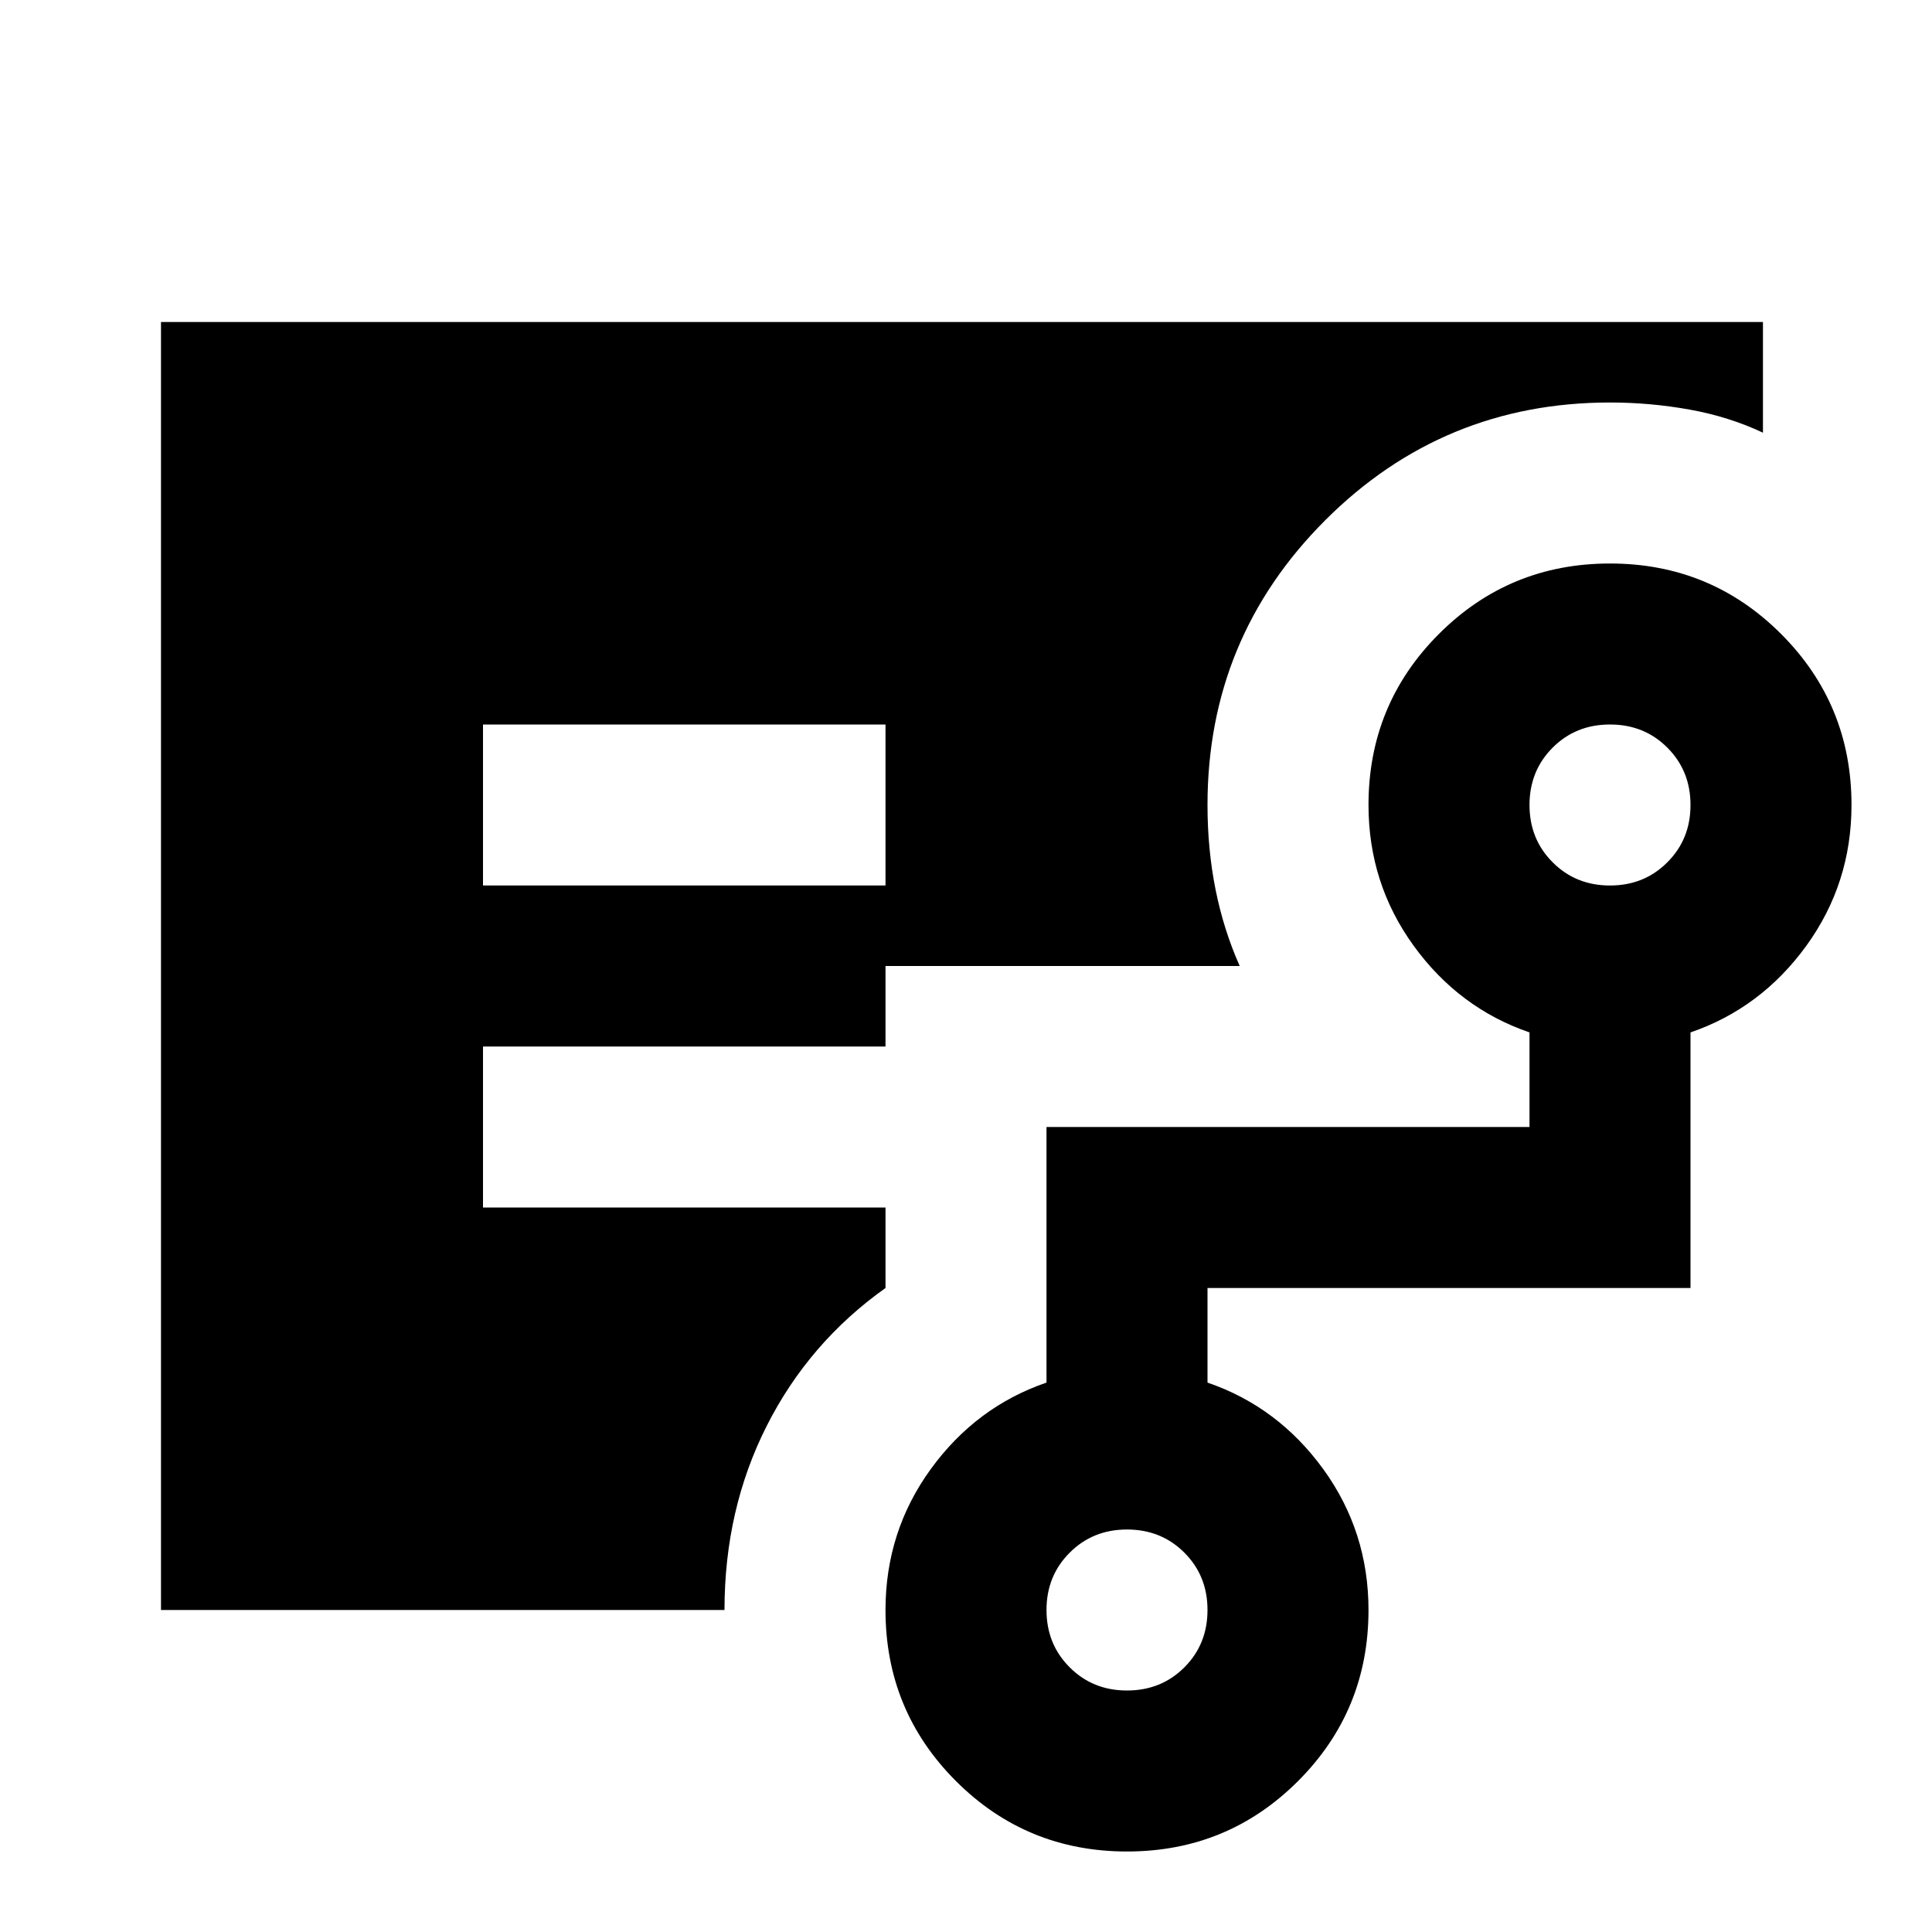 <svg xmlns="http://www.w3.org/2000/svg" height="24" width="24"><path d="M6 11h5V9H6Zm-4 9V4h19.9v1.375q-.425-.2-.912-.287Q20.5 5 20 5q-2.075 0-3.538 1.463Q15 7.925 15 10q0 .55.1 1.05t.3.95H11v1H6v2h5v1q-.95.675-1.475 1.712Q9 18.75 9 20Zm12 1q.425 0 .713-.288Q15 20.425 15 20t-.287-.712Q14.425 19 14 19t-.712.288Q13 19.575 13 20t.288.712Q13.575 21 14 21Zm6-10q.425 0 .712-.288Q21 10.425 21 10t-.288-.713Q20.425 9 20 9t-.712.287Q19 9.575 19 10t.288.712Q19.575 11 20 11Zm-6 12q-1.25 0-2.125-.875T11 20q0-.975.562-1.75.563-.775 1.438-1.075V14h6v-1.175q-.875-.3-1.438-1.075Q17 10.975 17 10q0-1.25.875-2.125T20 7q1.25 0 2.125.875T23 10q0 .975-.562 1.75-.563.775-1.438 1.075V16h-6v1.175q.875.3 1.438 1.075Q17 19.025 17 20q0 1.25-.875 2.125T14 23Z"/></svg>